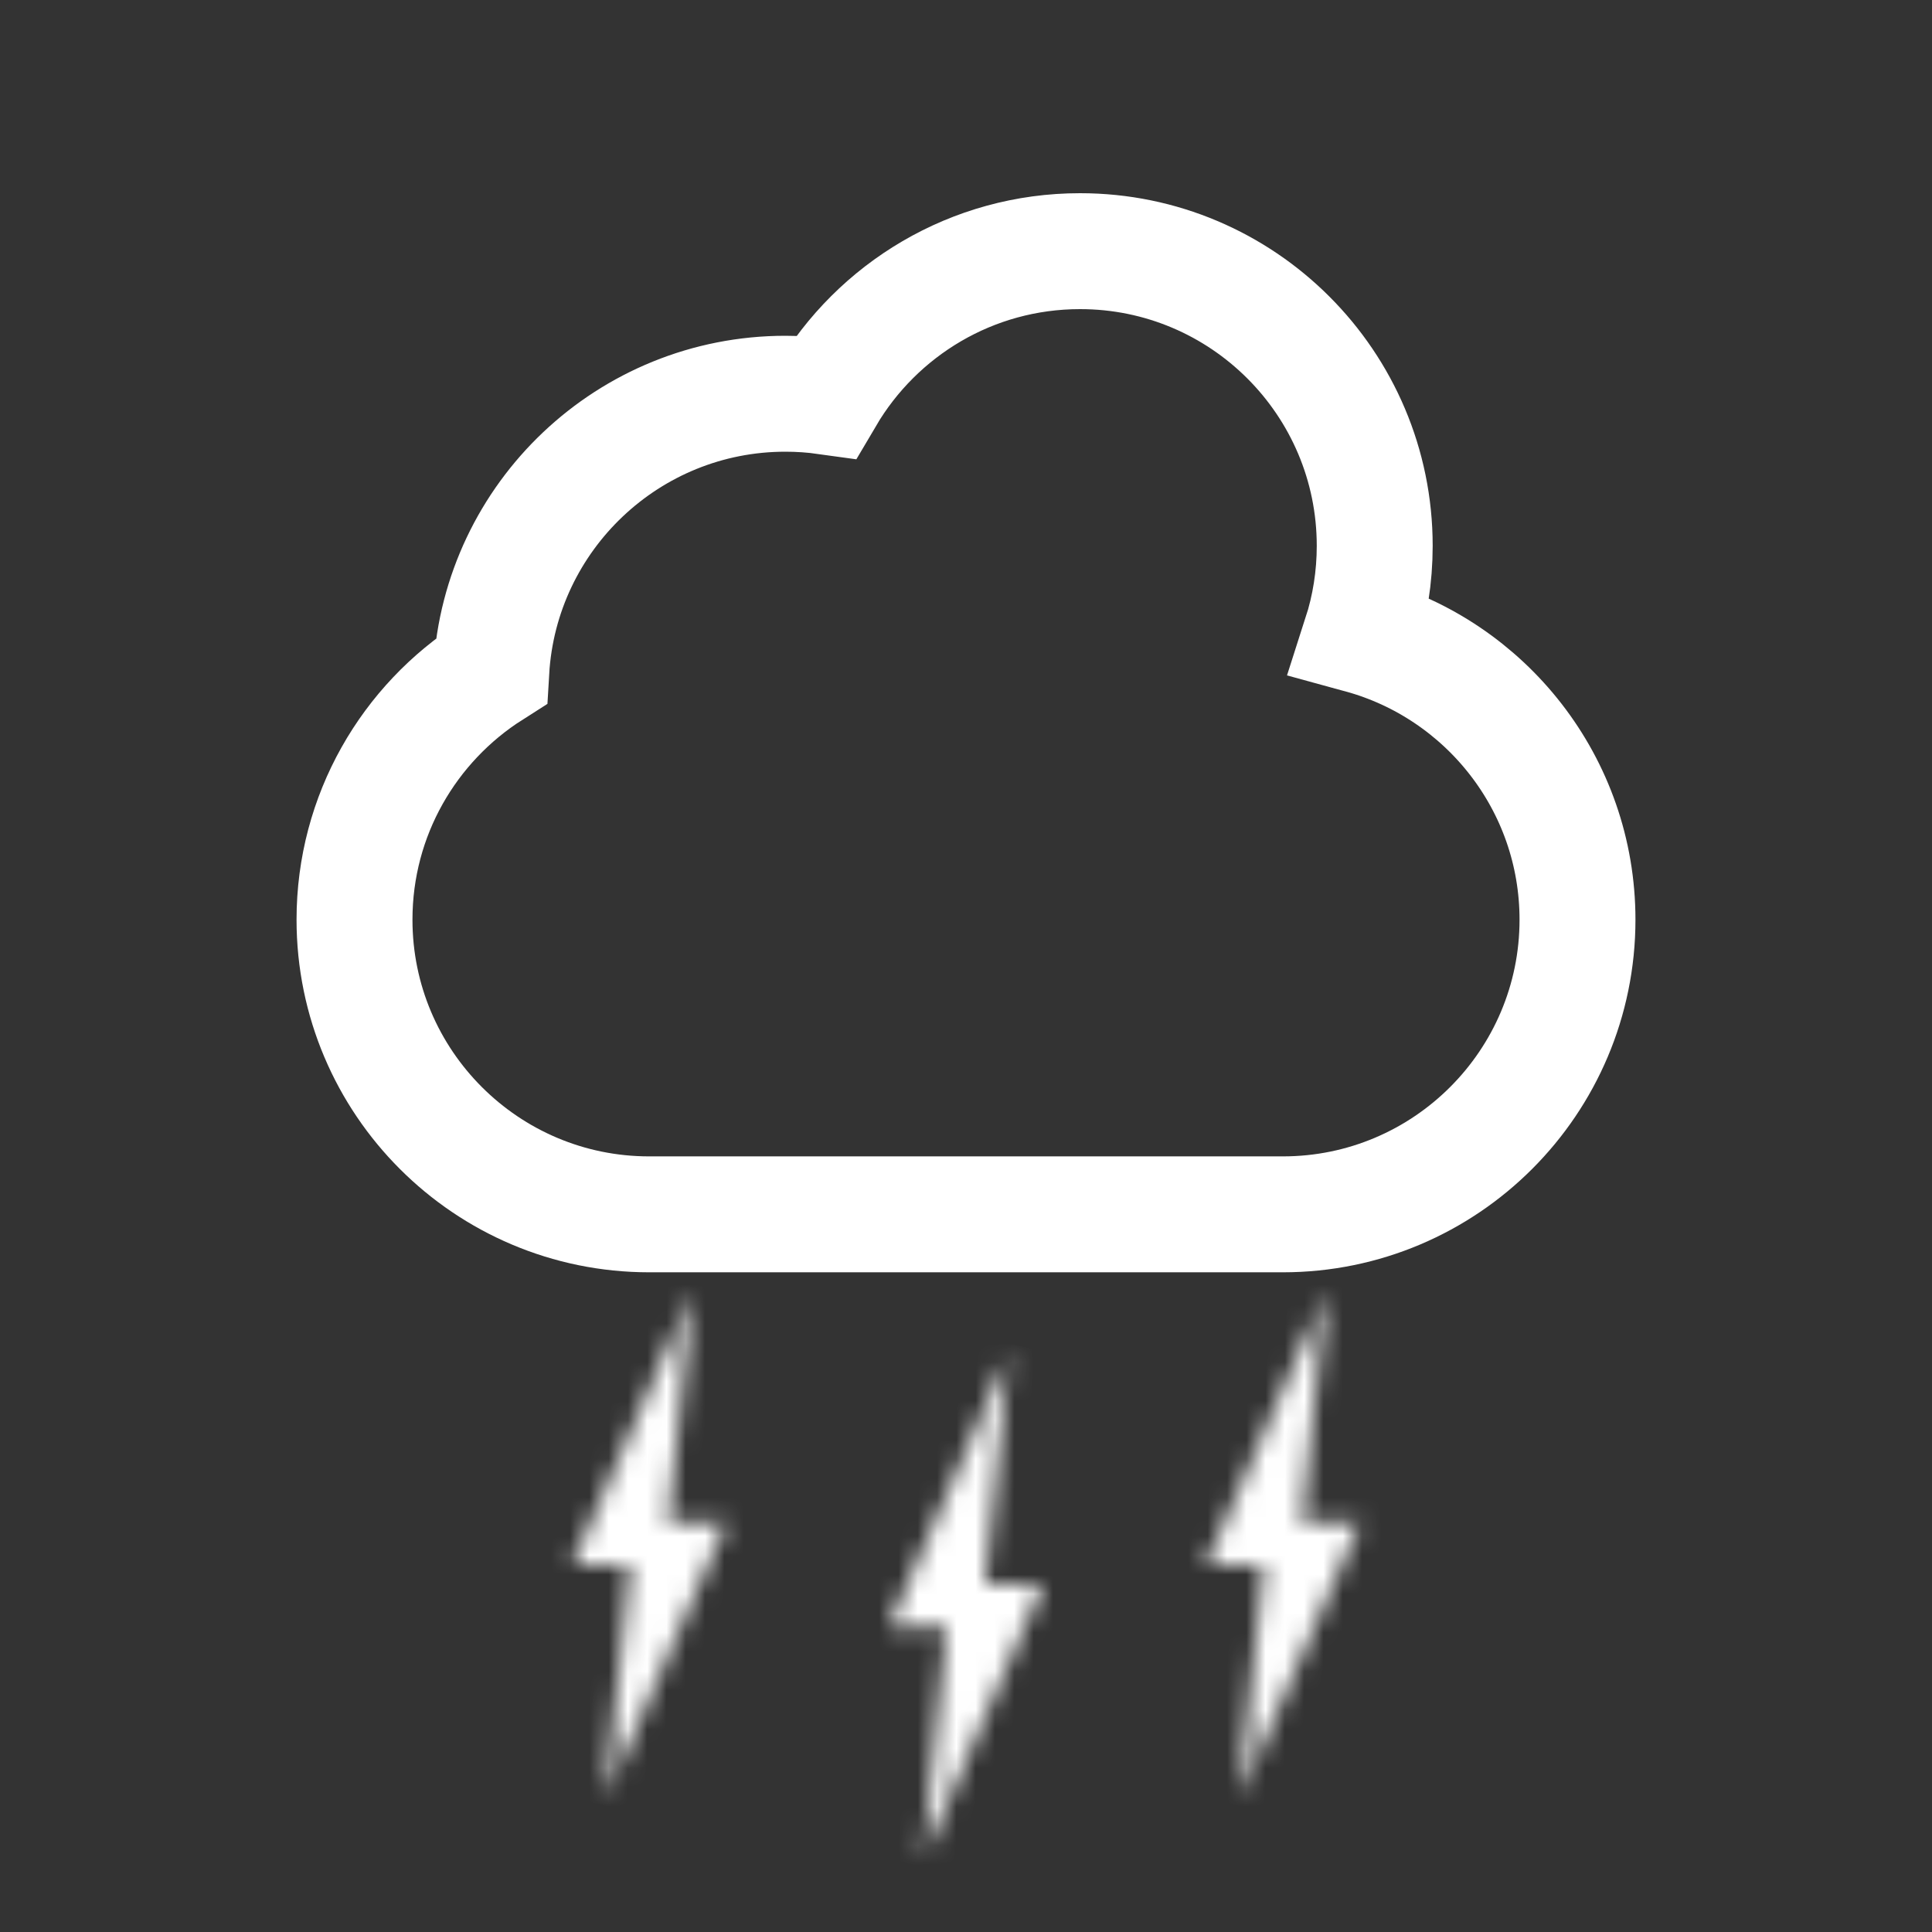 <?xml version="1.0" encoding="UTF-8" standalone="no"?><!-- Generator: Gravit.io --><svg xmlns="http://www.w3.org/2000/svg" xmlns:xlink="http://www.w3.org/1999/xlink" style="isolation:isolate" viewBox="0 0 100 100" width="100pt" height="100pt"><rect x="0" y="0" width="100" height="100" fill="#333333" stroke="none"/><defs><clipPath id="_clipPath_uinScEqBWGzzR5p1sNeN9LNWbvYqdqIt"><rect width="100" height="100"/></clipPath></defs><g clip-path="url(#_clipPath_uinScEqBWGzzR5p1sNeN9LNWbvYqdqIt)"><rect width="100" height="100" style="fill:rgb(0,0,0)" fill-opacity="0"/><mask id="_mask_2JrYy1T0W1G4l9nzrynHIB29YhdkoyTx" x="-200%" y="-200%" width="400%" height="400%"><rect x="-200%" y="-200%" width="400%" height="400%" style="fill:white;"/><path d=" M 51.148 62.854 L 50 62.854 L 33.601 62.854 L 33.601 62.854 C 25.183 62.854 18.349 56.02 18.349 47.603 C 18.349 42.19 21.175 37.432 25.43 34.725 C 25.897 26.728 32.539 20.38 40.652 20.38 C 41.366 20.38 42.069 20.429 42.756 20.525 C 45.407 16.023 50.305 13 55.904 13 C 64.321 13 71.155 19.834 71.155 28.251 C 71.155 29.87 70.903 31.43 70.432 32.893 L 70.432 32.893 C 76.896 34.662 81.651 40.581 81.651 47.603 C 81.651 56.02 74.817 62.854 66.399 62.854 L 66.399 62.854 L 51.148 62.854 L 51.148 62.854 L 51.148 62.854 Z " fill-rule="evenodd" fill="black" stroke="none"/></mask><path d=" M 51.148 62.854 L 50 62.854 L 33.601 62.854 L 33.601 62.854 C 25.183 62.854 18.349 56.02 18.349 47.603 C 18.349 42.19 21.175 37.432 25.43 34.725 C 25.897 26.728 32.539 20.38 40.652 20.38 C 41.366 20.38 42.069 20.429 42.756 20.525 C 45.407 16.023 50.305 13 55.904 13 C 64.321 13 71.155 19.834 71.155 28.251 C 71.155 29.87 70.903 31.43 70.432 32.893 L 70.432 32.893 C 76.896 34.662 81.651 40.581 81.651 47.603 C 81.651 56.02 74.817 62.854 66.399 62.854 L 66.399 62.854 L 51.148 62.854 L 51.148 62.854 L 51.148 62.854 Z " fill-rule="evenodd" fill="none"/><path d=" M 51.148 62.854 L 50 62.854 L 33.601 62.854 L 33.601 62.854 C 25.183 62.854 18.349 56.02 18.349 47.603 C 18.349 42.19 21.175 37.432 25.43 34.725 C 25.897 26.728 32.539 20.38 40.652 20.38 C 41.366 20.38 42.069 20.429 42.756 20.525 C 45.407 16.023 50.305 13 55.904 13 C 64.321 13 71.155 19.834 71.155 28.251 C 71.155 29.87 70.903 31.43 70.432 32.893 L 70.432 32.893 C 76.896 34.662 81.651 40.581 81.651 47.603 C 81.651 56.02 74.817 62.854 66.399 62.854 L 66.399 62.854 L 51.148 62.854 L 51.148 62.854 L 51.148 62.854 Z " fill-rule="evenodd" fill="none" mask="url(#_mask_2JrYy1T0W1G4l9nzrynHIB29YhdkoyTx)" vector-effect="non-scaling-stroke" stroke-width="6" stroke="rgb(255,255,255)" stroke-linejoin="miter" stroke-linecap="butt" stroke-miterlimit="4"/><mask id="_mask_85RTEovZEcIy4whIEbmgFWUL2fXy1wYA"><path d=" M 49.016 84.212 L 46 84.212 L 52.244 70 L 50.984 81.968 L 54 81.968 L 47.756 96.18 L 49.016 84.212 Z " fill="white" stroke="none"/></mask><path d=" M 49.016 84.212 L 46 84.212 L 52.244 70 L 50.984 81.968 L 54 81.968 L 47.756 96.18 L 49.016 84.212 Z " fill="none"/><path d=" M 49.016 84.212 L 46 84.212 L 52.244 70 L 50.984 81.968 L 54 81.968 L 47.756 96.18 L 49.016 84.212 Z " fill="none" mask="url(#_mask_85RTEovZEcIy4whIEbmgFWUL2fXy1wYA)" vector-effect="non-scaling-stroke" stroke-width="6" stroke="rgb(255,255,255)" stroke-linejoin="miter" stroke-linecap="square" stroke-miterlimit="3"/><mask id="_mask_b8n2Pa4IC2vwRMRfkJHCgevRLVZRAsza"><path d=" M 32.616 81.032 L 29.601 81.032 L 35.845 66.82 L 34.585 78.788 L 37.601 78.788 L 31.357 93 L 32.616 81.032 Z " fill="white" stroke="none"/></mask><path d=" M 32.616 81.032 L 29.601 81.032 L 35.845 66.82 L 34.585 78.788 L 37.601 78.788 L 31.357 93 L 32.616 81.032 Z " fill="none"/><path d=" M 32.616 81.032 L 29.601 81.032 L 35.845 66.82 L 34.585 78.788 L 37.601 78.788 L 31.357 93 L 32.616 81.032 Z " fill="none" mask="url(#_mask_b8n2Pa4IC2vwRMRfkJHCgevRLVZRAsza)" vector-effect="non-scaling-stroke" stroke-width="6" stroke="rgb(255,255,255)" stroke-linejoin="miter" stroke-linecap="square" stroke-miterlimit="3"/><mask id="_mask_cHN9oyw840qSQ1qqp132zXGeiMoGKwnz"><path d=" M 65.415 81.032 L 62.399 81.032 L 68.643 66.82 L 67.384 78.788 L 70.399 78.788 L 64.155 93 L 65.415 81.032 Z " fill="white" stroke="none"/></mask><path d=" M 65.415 81.032 L 62.399 81.032 L 68.643 66.82 L 67.384 78.788 L 70.399 78.788 L 64.155 93 L 65.415 81.032 Z " fill="none"/><path d=" M 65.415 81.032 L 62.399 81.032 L 68.643 66.82 L 67.384 78.788 L 70.399 78.788 L 64.155 93 L 65.415 81.032 Z " fill="none" mask="url(#_mask_cHN9oyw840qSQ1qqp132zXGeiMoGKwnz)" vector-effect="non-scaling-stroke" stroke-width="6" stroke="rgb(255,255,255)" stroke-linejoin="miter" stroke-linecap="square" stroke-miterlimit="3"/></g></svg>
